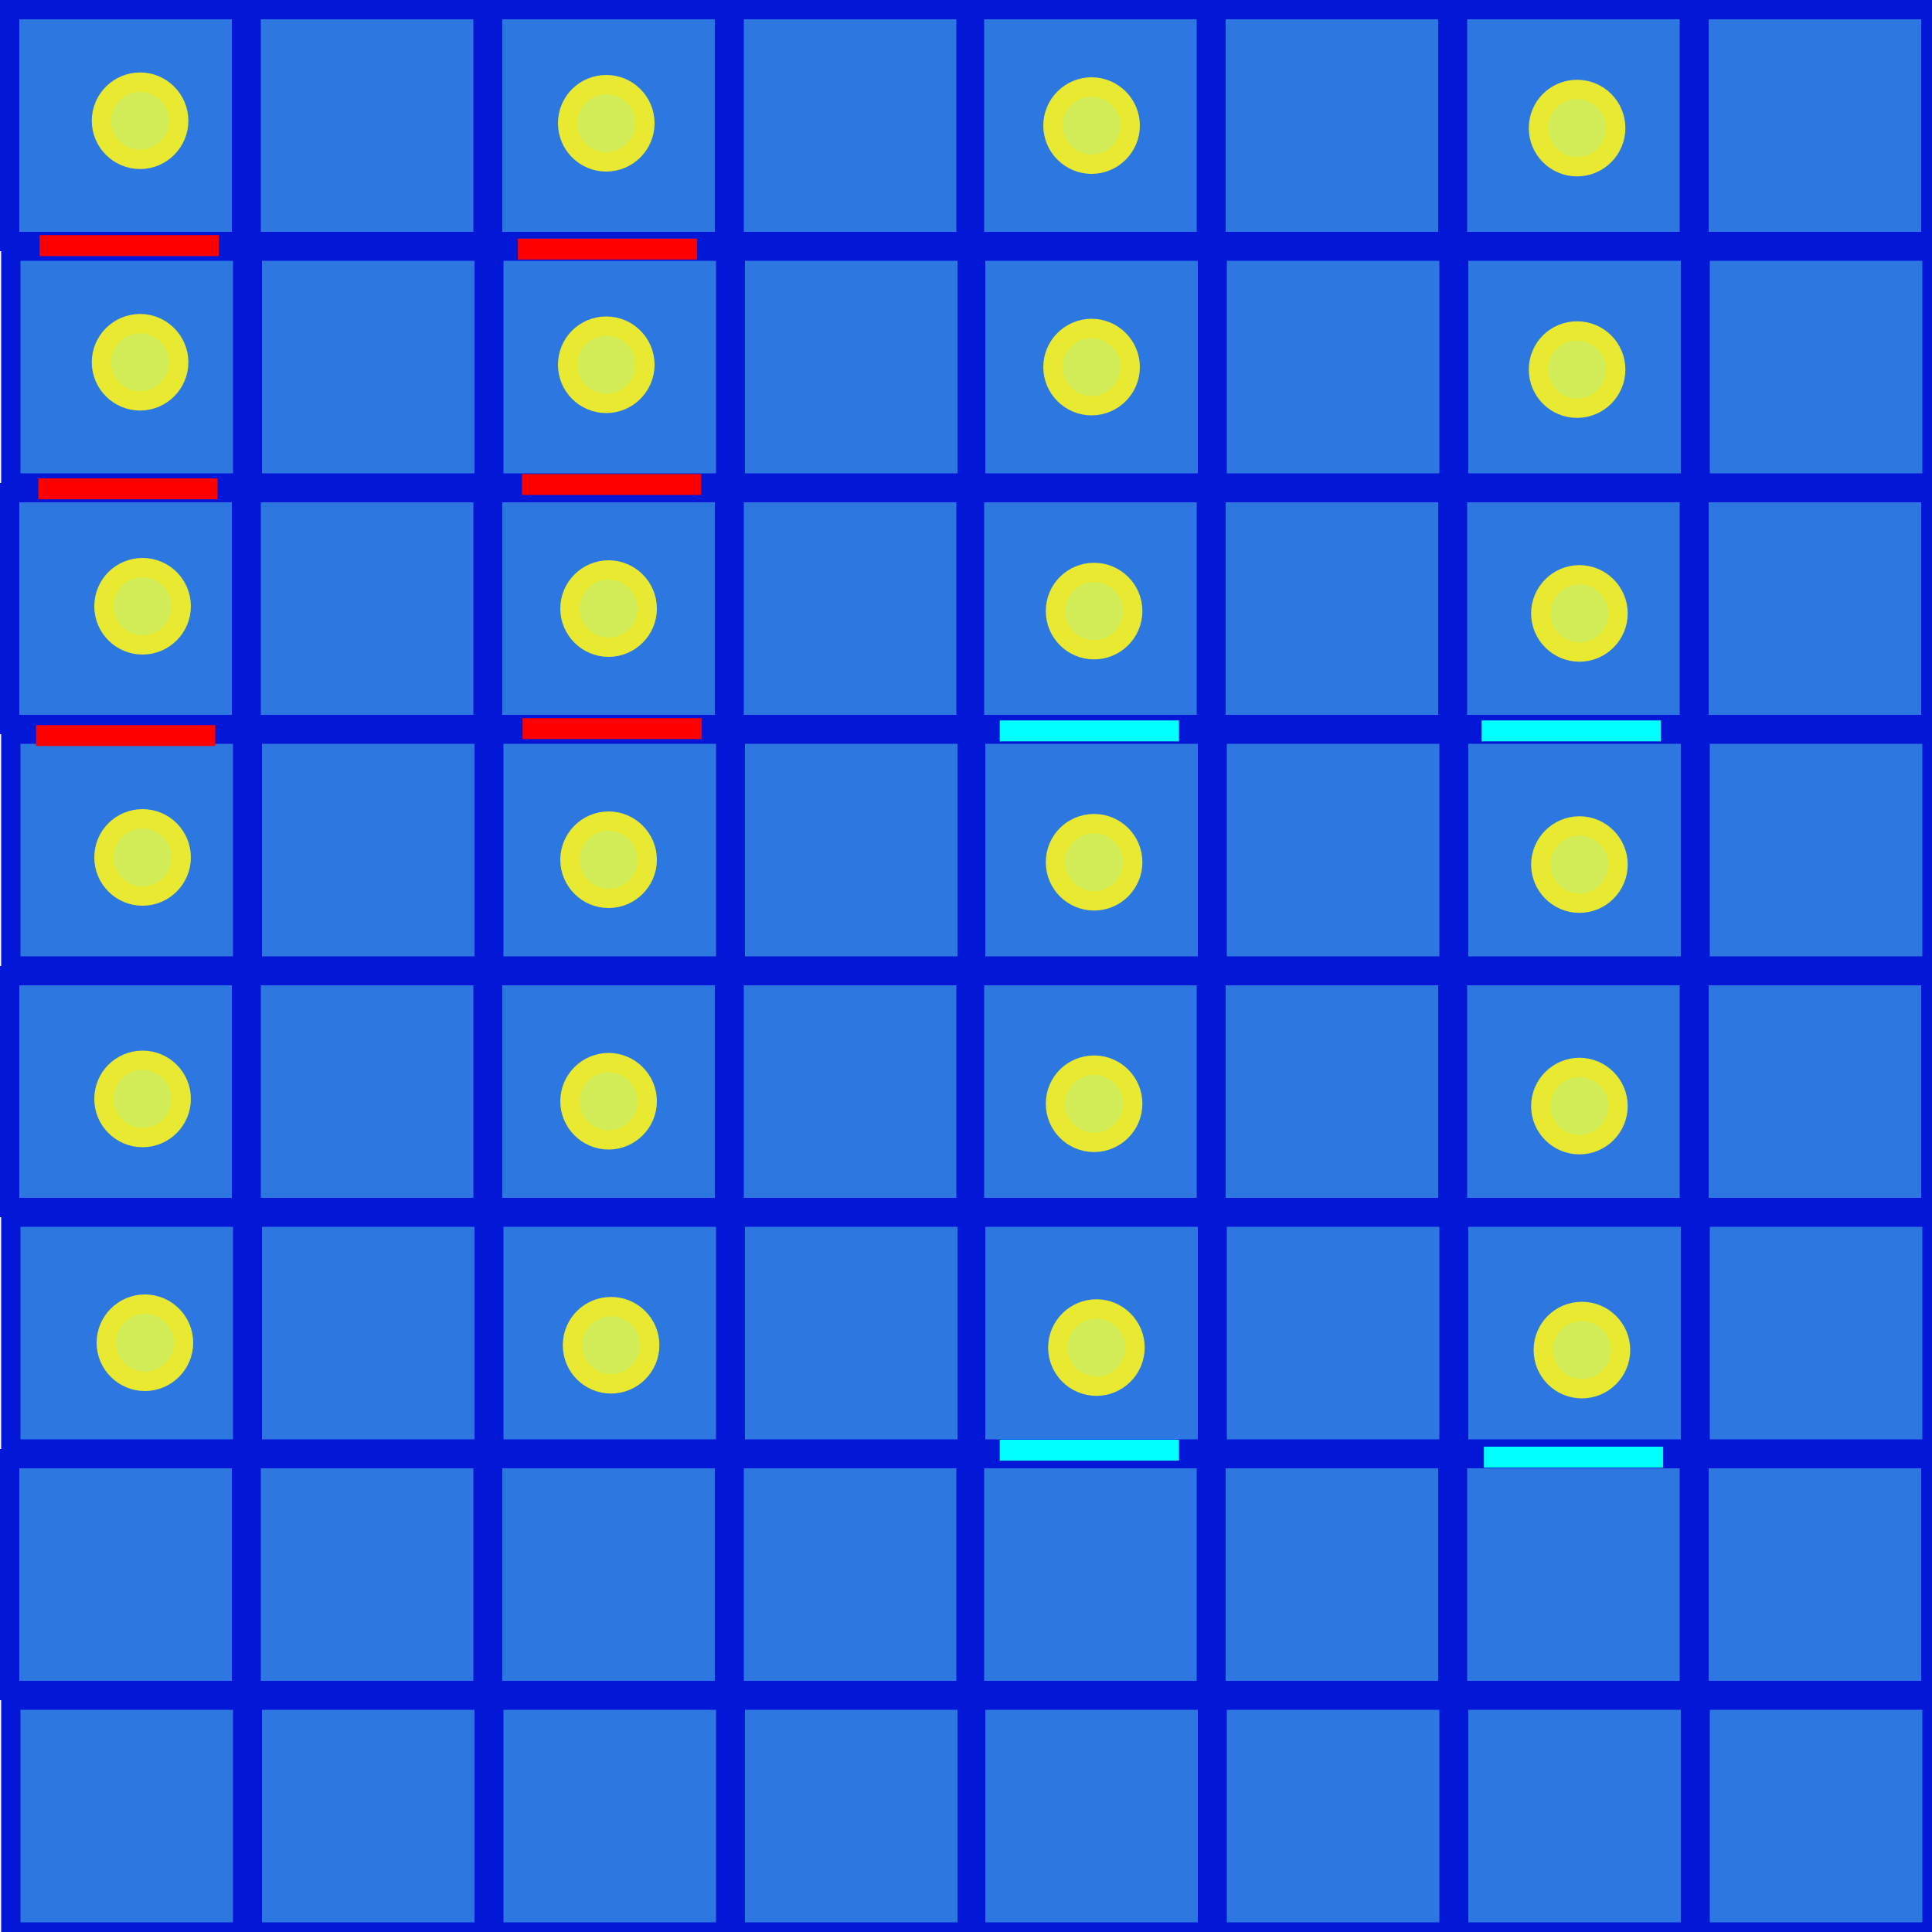 <?xml version="1.0" encoding="UTF-8" standalone="no"?>
<svg
   xmlns:dc="http://purl.org/dc/elements/1.1/"
   xmlns:cc="http://creativecommons.org/ns#"
   xmlns:rdf="http://www.w3.org/1999/02/22-rdf-syntax-ns#"
   xmlns:svg="http://www.w3.org/2000/svg"
   xmlns="http://www.w3.org/2000/svg"
   xmlns:xlink="http://www.w3.org/1999/xlink"
   xmlns:sodipodi="http://sodipodi.sourceforge.net/DTD/sodipodi-0.dtd"
   xmlns:inkscape="http://www.inkscape.org/namespaces/inkscape"
   version="1.1"
   preserveAspectRatio="xMidYMid meet"
   viewBox="0 0 100 100"
   width="100"
   height="100"
   id="svg233"
   sodipodi:docname="1x1_1x3_little_far_apart.svg"
   inkscape:version="1.0.1 (3bc2e813f5, 2020-09-07)">
  <sodipodi:namedview
     pagecolor="#ffffff"
     bordercolor="#666666"
     borderopacity="1"
     objecttolerance="10"
     gridtolerance="10"
     guidetolerance="10"
     inkscape:pageopacity="0"
     inkscape:pageshadow="2"
     inkscape:window-width="1920"
     inkscape:window-height="1001"
     id="namedview235"
     showgrid="false"
     inkscape:zoom="8.3"
     inkscape:cx="50"
     inkscape:cy="40.361446"
     inkscape:window-x="-9"
     inkscape:window-y="-9"
     inkscape:window-maximized="1"
     inkscape:current-layer="svg233"
     inkscape:document-rotation="0" />
  <defs
     id="defs27">
    <path
       d="M75.5 100L75.5 88L87.5 88L87.5 100L75.5 100ZM88 100L88 88L100 88L100 100L88 100ZM25.56 100L25.56 88L37.56 88L37.56 100L25.56 100ZM38.06 100L38.06 88L50.06 88L50.06 100L38.06 100ZM0.56 100L0.56 88L12.56 88L12.56 100L0.56 100ZM13.06 100L13.06 88L25.06 88L25.06 100L13.06 100ZM63 100L63 88L75 88L75 100L63 100ZM50.5 100L50.5 88L62.5 88L62.5 100L50.5 100ZM75.44 87.5L75.44 75.5L87.44 75.5L87.44 87.5L75.44 87.5ZM87.94 87.5L87.94 75.5L99.94 75.5L99.94 87.5L87.94 87.5ZM25.5 87.5L25.5 75.5L37.5 75.5L37.5 87.5L25.5 87.5ZM38 87.5L38 75.5L50 75.5L50 87.5L38 87.5ZM0.5 87.5L0.5 75.5L12.5 75.5L12.5 87.5L0.5 87.5ZM13 87.5L13 75.5L25 75.5L25 87.5L13 87.5ZM62.94 87.5L62.94 75.5L74.94 75.5L74.94 87.5L62.94 87.5ZM50.44 87.5L50.44 75.5L62.44 75.5L62.44 87.5L50.44 87.5ZM50.5 75L50.5 63L62.5 63L62.5 75L50.5 75ZM63 75L63 63L75 63L75 75L63 75ZM13.06 75L13.06 63L25.06 63L25.06 75L13.06 75ZM0.56 75L0.56 63L12.56 63L12.56 75L0.56 75ZM38.06 75L38.06 63L50.06 63L50.06 75L38.06 75ZM25.56 75L25.56 63L37.56 63L37.56 75L25.56 75ZM88 75L88 63L100 63L100 75L88 75ZM75.5 75L75.5 63L87.5 63L87.5 75L75.5 75ZM50.44 62.5L50.44 50.5L62.44 50.5L62.44 62.5L50.44 62.5ZM62.94 62.5L62.94 50.5L74.94 50.5L74.94 62.5L62.94 62.5ZM13 62.5L13 50.5L25 50.5L25 62.5L13 62.5ZM0.5 62.5L0.5 50.5L12.5 50.5L12.5 62.5L0.5 62.5ZM38 62.5L38 50.5L50 50.5L50 62.5L38 62.5ZM25.5 62.5L25.5 50.5L37.5 50.5L37.5 62.5L25.5 62.5ZM87.94 62.5L87.94 50.5L99.94 50.5L99.94 62.5L87.94 62.5ZM75.44 62.5L75.44 50.5L87.44 50.5L87.44 62.5L75.44 62.5ZM75.5 50L75.5 38L87.5 38L87.5 50L75.5 50ZM88 50L88 38L100 38L100 50L88 50ZM25.56 50L25.56 38L37.56 38L37.56 50L25.56 50ZM38.06 50L38.06 38L50.06 38L50.06 50L38.06 50ZM0.56 50L0.56 38L12.56 38L12.56 50L0.56 50ZM13.06 50L13.06 38L25.06 38L25.06 50L13.06 50ZM63 50L63 38L75 38L75 50L63 50ZM50.5 50L50.5 38L62.5 38L62.5 50L50.5 50ZM75.44 37.5L75.44 25.5L87.44 25.5L87.44 37.5L75.44 37.5ZM87.94 37.5L87.94 25.5L99.94 25.5L99.94 37.5L87.94 37.5ZM25.5 37.5L25.5 25.5L37.5 25.5L37.5 37.5L25.5 37.5ZM38 37.5L38 25.5L50 25.5L50 37.5L38 37.5ZM0.5 37.5L0.5 25.5L12.5 25.5L12.5 37.5L0.5 37.5ZM13 37.5L13 25.5L25 25.5L25 37.5L13 37.5ZM62.94 37.5L62.94 25.5L74.94 25.5L74.94 37.5L62.94 37.5ZM50.44 37.5L50.44 25.5L62.44 25.5L62.44 37.5L50.44 37.5ZM75.5 25L75.5 13L87.5 13L87.5 25L75.5 25ZM88 25L88 13L100 13L100 25L88 25ZM25.56 25L25.56 13L37.56 13L37.56 25L25.56 25ZM38.06 25L38.06 13L50.06 13L50.06 25L38.06 25ZM0.56 25L0.56 13L12.56 13L12.56 25L0.56 25ZM13.06 25L13.06 13L25.06 13L25.06 25L13.06 25ZM63 25L63 13L75 13L75 25L63 25ZM50.5 25L50.5 13L62.5 13L62.5 25L50.5 25ZM75.44 12.5L75.44 0.5L87.44 0.5L87.44 12.5L75.44 12.5ZM87.94 12.5L87.94 0.5L99.94 0.5L99.94 12.5L87.94 12.5ZM25.5 12.5L25.5 0.5L37.5 0.5L37.5 12.5L25.5 12.5ZM38 12.5L38 0.5L50 0.5L50 12.5L38 12.5ZM0.5 12.5L0.5 0.5L12.5 0.5L12.5 12.5L0.5 12.5ZM13 12.5L13 0.5L25 0.5L25 12.5L13 12.5ZM62.94 12.5L62.94 0.5L74.94 0.5L74.94 12.5L62.94 12.5ZM50.44 12.5L50.44 0.5L62.44 0.5L62.44 12.5L50.44 12.5Z"
       id="k1yBUesdFD" />
    <path
       d="M9.25 6.25C9.25 7.35 8.35 8.25 7.25 8.25C6.15 8.25 5.25 7.35 5.25 6.25C5.25 5.15 6.15 4.25 7.25 4.25C8.35 4.25 9.25 5.15 9.25 6.25Z"
       id="bqACwwPI3" />
    <path
       d="M9.25 18.75C9.25 19.85 8.35 20.75 7.25 20.75C6.15 20.75 5.25 19.85 5.25 18.75C5.25 17.65 6.15 16.75 7.25 16.75C8.35 16.75 9.25 17.65 9.25 18.75Z"
       id="c1PU5udWpK" />
    <path
       d="M9.38 31.38C9.38 32.48 8.48 33.38 7.38 33.38C6.27 33.38 5.38 32.48 5.38 31.38C5.38 30.27 6.27 29.38 7.38 29.38C8.48 29.38 9.38 30.27 9.38 31.38Z"
       id="e1jAgUDR95" />
    <path
       d="M9.38 44.38C9.38 45.48 8.48 46.38 7.38 46.38C6.27 46.38 5.38 45.48 5.38 44.38C5.38 43.27 6.27 42.38 7.38 42.38C8.48 42.38 9.38 43.27 9.38 44.38Z"
       id="g5AZ1sR1n8" />
    <path
       d="M9.38 56.88C9.38 57.98 8.48 58.88 7.38 58.88C6.27 58.88 5.38 57.98 5.38 56.88C5.38 55.77 6.27 54.88 7.38 54.88C8.48 54.88 9.38 55.77 9.38 56.88Z"
       id="k2jgegnQm8" />
    <path
       d="M9.5 69.5C9.5 70.6 8.6 71.5 7.5 71.5C6.4 71.5 5.5 70.6 5.5 69.5C5.5 68.4 6.4 67.5 7.5 67.5C8.6 67.5 9.5 68.4 9.5 69.5Z"
       id="a35ZUiWqY7" />
    <path
       d="M33.38 6.38C33.38 7.48 32.48 8.38 31.38 8.38C30.27 8.38 29.38 7.48 29.38 6.38C29.38 5.27 30.27 4.38 31.38 4.38C32.48 4.38 33.38 5.27 33.38 6.38Z"
       id="aa9qUhTm6" />
    <path
       d="M33.38 18.88C33.38 19.98 32.48 20.88 31.38 20.88C30.27 20.88 29.38 19.98 29.38 18.88C29.38 17.77 30.27 16.88 31.38 16.88C32.48 16.88 33.38 17.77 33.38 18.88Z"
       id="b3howRlIvV" />
    <path
       d="M33.5 31.5C33.5 32.6 32.6 33.5 31.5 33.5C30.4 33.5 29.5 32.6 29.5 31.5C29.5 30.4 30.4 29.5 31.5 29.5C32.6 29.5 33.5 30.4 33.5 31.5Z"
       id="a3uKloc7SW" />
    <path
       d="M33.5 44.5C33.5 45.6 32.6 46.5 31.5 46.5C30.4 46.5 29.5 45.6 29.5 44.5C29.5 43.4 30.4 42.5 31.5 42.5C32.6 42.5 33.5 43.4 33.5 44.5Z"
       id="b1Vn9OfZCj" />
    <path
       d="M33.5 57C33.5 58.1 32.6 59 31.5 59C30.4 59 29.5 58.1 29.5 57C29.5 55.9 30.4 55 31.5 55C32.6 55 33.5 55.9 33.5 57Z"
       id="aETp8D6jo" />
    <path
       d="M33.63 69.63C33.63 70.73 32.73 71.63 31.63 71.63C30.52 71.63 29.63 70.73 29.63 69.63C29.63 68.52 30.52 67.63 31.63 67.63C32.73 67.63 33.63 68.52 33.63 69.63Z"
       id="bR7fcsHhC" />
    <path
       d="M58.5 6.5C58.5 7.6 57.6 8.5 56.5 8.5C55.4 8.5 54.5 7.6 54.5 6.5C54.5 5.4 55.4 4.5 56.5 4.5C57.6 4.5 58.5 5.4 58.5 6.5Z"
       id="a1K94gEujd" />
    <path
       d="M58.5 19C58.5 20.1 57.6 21 56.5 21C55.4 21 54.5 20.1 54.5 19C54.5 17.9 55.4 17 56.5 17C57.6 17 58.5 17.9 58.5 19Z"
       id="jYs5FZQ9b" />
    <path
       d="M58.63 31.63C58.63 32.73 57.73 33.63 56.63 33.63C55.52 33.63 54.63 32.73 54.63 31.63C54.63 30.52 55.52 29.63 56.63 29.63C57.73 29.63 58.63 30.52 58.63 31.63Z"
       id="a6DXntT4zy" />
    <path
       d="M58.63 44.63C58.63 45.73 57.73 46.63 56.63 46.63C55.52 46.63 54.63 45.73 54.63 44.63C54.63 43.52 55.52 42.63 56.63 42.63C57.73 42.63 58.63 43.52 58.63 44.63Z"
       id="ak7aHHT40" />
    <path
       d="M58.63 57.13C58.63 58.23 57.73 59.13 56.63 59.13C55.52 59.13 54.63 58.23 54.63 57.13C54.63 56.02 55.52 55.13 56.63 55.13C57.73 55.13 58.63 56.02 58.63 57.13Z"
       id="c1ojs28swx" />
    <path
       d="M58.75 69.75C58.75 70.85 57.85 71.75 56.75 71.75C55.65 71.75 54.75 70.85 54.75 69.75C54.75 68.65 55.65 67.75 56.75 67.75C57.85 67.75 58.75 68.65 58.75 69.75Z"
       id="d2PvvDwV1T" />
    <path
       d="M83.63 6.63C83.63 7.73 82.73 8.63 81.63 8.63C80.52 8.63 79.63 7.73 79.63 6.63C79.63 5.52 80.52 4.63 81.63 4.63C82.73 4.63 83.63 5.52 83.63 6.63Z"
       id="doTFNEp2b" />
    <path
       d="M83.63 19.13C83.63 20.23 82.73 21.13 81.63 21.13C80.52 21.13 79.63 20.23 79.63 19.13C79.63 18.02 80.52 17.13 81.63 17.13C82.73 17.13 83.63 18.02 83.63 19.13Z"
       id="c4bfL8HOc" />
    <path
       d="M83.75 31.75C83.75 32.85 82.85 33.75 81.75 33.75C80.65 33.75 79.75 32.85 79.75 31.75C79.75 30.65 80.65 29.75 81.75 29.75C82.85 29.75 83.75 30.65 83.75 31.75Z"
       id="bZ2pDcpm" />
    <path
       d="M83.75 44.75C83.75 45.85 82.85 46.75 81.75 46.75C80.65 46.75 79.75 45.85 79.75 44.75C79.75 43.65 80.65 42.75 81.75 42.75C82.85 42.75 83.75 43.65 83.75 44.75Z"
       id="a1t3N3zzph" />
    <path
       d="M83.75 57.25C83.75 58.35 82.85 59.25 81.75 59.25C80.65 59.25 79.75 58.35 79.75 57.25C79.75 56.15 80.65 55.25 81.75 55.25C82.85 55.25 83.75 56.15 83.75 57.25Z"
       id="a2numJxXn" />
    <path
       d="M83.88 69.88C83.88 70.98 82.98 71.88 81.88 71.88C80.77 71.88 79.88 70.98 79.88 69.88C79.88 68.77 80.77 67.88 81.88 67.88C82.98 67.88 83.88 68.77 83.88 69.88Z"
       id="a1uIEXvv5r" />
  </defs>
  <g
     id="g231">
    <g
       id="g229">
      <g
         id="g35">
        <use
           xlink:href="#k1yBUesdFD"
           opacity="1"
           fill="#2d78e0"
           fill-opacity="1"
           id="use29" />
        <g
           id="g33">
          <use
             xlink:href="#k1yBUesdFD"
             opacity="1"
             fill-opacity="0"
             stroke="#0318d7"
             stroke-width="1"
             stroke-opacity="1"
             id="use31" />
        </g>
      </g>
      <g
         id="g43">
        <use
           xlink:href="#bqACwwPI3"
           opacity="1"
           fill="#d1ec56"
           fill-opacity="1"
           id="use37" />
        <g
           id="g41">
          <use
             xlink:href="#bqACwwPI3"
             opacity="1"
             fill-opacity="0"
             stroke="#e8e930"
             stroke-width="1"
             stroke-opacity="1"
             id="use39" />
        </g>
      </g>
      <g
         id="g51">
        <use
           xlink:href="#c1PU5udWpK"
           opacity="1"
           fill="#d1ec56"
           fill-opacity="1"
           id="use45" />
        <g
           id="g49">
          <use
             xlink:href="#c1PU5udWpK"
             opacity="1"
             fill-opacity="0"
             stroke="#e8e930"
             stroke-width="1"
             stroke-opacity="1"
             id="use47" />
        </g>
      </g>
      <g
         id="g59">
        <use
           xlink:href="#e1jAgUDR95"
           opacity="1"
           fill="#d1ec56"
           fill-opacity="1"
           id="use53" />
        <g
           id="g57">
          <use
             xlink:href="#e1jAgUDR95"
             opacity="1"
             fill-opacity="0"
             stroke="#e8e930"
             stroke-width="1"
             stroke-opacity="1"
             id="use55" />
        </g>
      </g>
      <g
         id="g67">
        <use
           xlink:href="#g5AZ1sR1n8"
           opacity="1"
           fill="#d1ec56"
           fill-opacity="1"
           id="use61" />
        <g
           id="g65">
          <use
             xlink:href="#g5AZ1sR1n8"
             opacity="1"
             fill-opacity="0"
             stroke="#e8e930"
             stroke-width="1"
             stroke-opacity="1"
             id="use63" />
        </g>
      </g>
      <g
         id="g75">
        <use
           xlink:href="#k2jgegnQm8"
           opacity="1"
           fill="#d1ec56"
           fill-opacity="1"
           id="use69" />
        <g
           id="g73">
          <use
             xlink:href="#k2jgegnQm8"
             opacity="1"
             fill-opacity="0"
             stroke="#e8e930"
             stroke-width="1"
             stroke-opacity="1"
             id="use71" />
        </g>
      </g>
      <g
         id="g83">
        <use
           xlink:href="#a35ZUiWqY7"
           opacity="1"
           fill="#d1ec56"
           fill-opacity="1"
           id="use77" />
        <g
           id="g81">
          <use
             xlink:href="#a35ZUiWqY7"
             opacity="1"
             fill-opacity="0"
             stroke="#e8e930"
             stroke-width="1"
             stroke-opacity="1"
             id="use79" />
        </g>
      </g>
      <g
         id="g91">
        <use
           xlink:href="#aa9qUhTm6"
           opacity="1"
           fill="#d1ec56"
           fill-opacity="1"
           id="use85" />
        <g
           id="g89">
          <use
             xlink:href="#aa9qUhTm6"
             opacity="1"
             fill-opacity="0"
             stroke="#e8e930"
             stroke-width="1"
             stroke-opacity="1"
             id="use87" />
        </g>
      </g>
      <g
         id="g99">
        <use
           xlink:href="#b3howRlIvV"
           opacity="1"
           fill="#d1ec56"
           fill-opacity="1"
           id="use93" />
        <g
           id="g97">
          <use
             xlink:href="#b3howRlIvV"
             opacity="1"
             fill-opacity="0"
             stroke="#e8e930"
             stroke-width="1"
             stroke-opacity="1"
             id="use95" />
        </g>
      </g>
      <g
         id="g107">
        <use
           xlink:href="#a3uKloc7SW"
           opacity="1"
           fill="#d1ec56"
           fill-opacity="1"
           id="use101" />
        <g
           id="g105">
          <use
             xlink:href="#a3uKloc7SW"
             opacity="1"
             fill-opacity="0"
             stroke="#e8e930"
             stroke-width="1"
             stroke-opacity="1"
             id="use103" />
        </g>
      </g>
      <g
         id="g115">
        <use
           xlink:href="#b1Vn9OfZCj"
           opacity="1"
           fill="#d1ec56"
           fill-opacity="1"
           id="use109" />
        <g
           id="g113">
          <use
             xlink:href="#b1Vn9OfZCj"
             opacity="1"
             fill-opacity="0"
             stroke="#e8e930"
             stroke-width="1"
             stroke-opacity="1"
             id="use111" />
        </g>
      </g>
      <g
         id="g123">
        <use
           xlink:href="#aETp8D6jo"
           opacity="1"
           fill="#d1ec56"
           fill-opacity="1"
           id="use117" />
        <g
           id="g121">
          <use
             xlink:href="#aETp8D6jo"
             opacity="1"
             fill-opacity="0"
             stroke="#e8e930"
             stroke-width="1"
             stroke-opacity="1"
             id="use119" />
        </g>
      </g>
      <g
         id="g131">
        <use
           xlink:href="#bR7fcsHhC"
           opacity="1"
           fill="#d1ec56"
           fill-opacity="1"
           id="use125" />
        <g
           id="g129">
          <use
             xlink:href="#bR7fcsHhC"
             opacity="1"
             fill-opacity="0"
             stroke="#e8e930"
             stroke-width="1"
             stroke-opacity="1"
             id="use127" />
        </g>
      </g>
      <g
         id="g139">
        <use
           xlink:href="#a1K94gEujd"
           opacity="1"
           fill="#d1ec56"
           fill-opacity="1"
           id="use133" />
        <g
           id="g137">
          <use
             xlink:href="#a1K94gEujd"
             opacity="1"
             fill-opacity="0"
             stroke="#e8e930"
             stroke-width="1"
             stroke-opacity="1"
             id="use135" />
        </g>
      </g>
      <g
         id="g147">
        <use
           xlink:href="#jYs5FZQ9b"
           opacity="1"
           fill="#d1ec56"
           fill-opacity="1"
           id="use141" />
        <g
           id="g145">
          <use
             xlink:href="#jYs5FZQ9b"
             opacity="1"
             fill-opacity="0"
             stroke="#e8e930"
             stroke-width="1"
             stroke-opacity="1"
             id="use143" />
        </g>
      </g>
      <g
         id="g155">
        <use
           xlink:href="#a6DXntT4zy"
           opacity="1"
           fill="#d1ec56"
           fill-opacity="1"
           id="use149" />
        <g
           id="g153">
          <use
             xlink:href="#a6DXntT4zy"
             opacity="1"
             fill-opacity="0"
             stroke="#e8e930"
             stroke-width="1"
             stroke-opacity="1"
             id="use151" />
        </g>
      </g>
      <g
         id="g163">
        <use
           xlink:href="#ak7aHHT40"
           opacity="1"
           fill="#d1ec56"
           fill-opacity="1"
           id="use157" />
        <g
           id="g161">
          <use
             xlink:href="#ak7aHHT40"
             opacity="1"
             fill-opacity="0"
             stroke="#e8e930"
             stroke-width="1"
             stroke-opacity="1"
             id="use159" />
        </g>
      </g>
      <g
         id="g171">
        <use
           xlink:href="#c1ojs28swx"
           opacity="1"
           fill="#d1ec56"
           fill-opacity="1"
           id="use165" />
        <g
           id="g169">
          <use
             xlink:href="#c1ojs28swx"
             opacity="1"
             fill-opacity="0"
             stroke="#e8e930"
             stroke-width="1"
             stroke-opacity="1"
             id="use167" />
        </g>
      </g>
      <g
         id="g179">
        <use
           xlink:href="#d2PvvDwV1T"
           opacity="1"
           fill="#d1ec56"
           fill-opacity="1"
           id="use173" />
        <g
           id="g177">
          <use
             xlink:href="#d2PvvDwV1T"
             opacity="1"
             fill-opacity="0"
             stroke="#e8e930"
             stroke-width="1"
             stroke-opacity="1"
             id="use175" />
        </g>
      </g>
      <g
         id="g187">
        <use
           xlink:href="#doTFNEp2b"
           opacity="1"
           fill="#d1ec56"
           fill-opacity="1"
           id="use181" />
        <g
           id="g185">
          <use
             xlink:href="#doTFNEp2b"
             opacity="1"
             fill-opacity="0"
             stroke="#e8e930"
             stroke-width="1"
             stroke-opacity="1"
             id="use183" />
        </g>
      </g>
      <g
         id="g195">
        <use
           xlink:href="#c4bfL8HOc"
           opacity="1"
           fill="#d1ec56"
           fill-opacity="1"
           id="use189" />
        <g
           id="g193">
          <use
             xlink:href="#c4bfL8HOc"
             opacity="1"
             fill-opacity="0"
             stroke="#e8e930"
             stroke-width="1"
             stroke-opacity="1"
             id="use191" />
        </g>
      </g>
      <g
         id="g203">
        <use
           xlink:href="#bZ2pDcpm"
           opacity="1"
           fill="#d1ec56"
           fill-opacity="1"
           id="use197" />
        <g
           id="g201">
          <use
             xlink:href="#bZ2pDcpm"
             opacity="1"
             fill-opacity="0"
             stroke="#e8e930"
             stroke-width="1"
             stroke-opacity="1"
             id="use199" />
        </g>
      </g>
      <g
         id="g211">
        <use
           xlink:href="#a1t3N3zzph"
           opacity="1"
           fill="#d1ec56"
           fill-opacity="1"
           id="use205" />
        <g
           id="g209">
          <use
             xlink:href="#a1t3N3zzph"
             opacity="1"
             fill-opacity="0"
             stroke="#e8e930"
             stroke-width="1"
             stroke-opacity="1"
             id="use207" />
        </g>
      </g>
      <g
         id="g219">
        <use
           xlink:href="#a2numJxXn"
           opacity="1"
           fill="#d1ec56"
           fill-opacity="1"
           id="use213" />
        <g
           id="g217">
          <use
             xlink:href="#a2numJxXn"
             opacity="1"
             fill-opacity="0"
             stroke="#e8e930"
             stroke-width="1"
             stroke-opacity="1"
             id="use215" />
        </g>
      </g>
      <g
         id="g227">
        <use
           xlink:href="#a1uIEXvv5r"
           opacity="1"
           fill="#d1ec56"
           fill-opacity="1"
           id="use221" />
        <g
           id="g225">
          <use
             xlink:href="#a1uIEXvv5r"
             opacity="1"
             fill-opacity="0"
             stroke="#e8e930"
             stroke-width="1"
             stroke-opacity="1"
             id="use223" />
        </g>
      </g>
    </g>
  </g>
  <rect
     style="fill:#ff0000"
     id="rect245"
     width="9.277"
     height="1.084"
     x="2.048"
     y="12.169" />
  <rect
     style="fill:#ff0000"
     id="rect245-6"
     width="9.277"
     height="1.084"
     x="1.988"
     y="24.759" />
  <rect
     style="fill:#ff0000"
     id="rect245-1"
     width="9.277"
     height="1.084"
     x="1.867"
     y="37.53" />
  <rect
     style="fill:#ff0000"
     id="rect245-11"
     width="9.277"
     height="1.084"
     x="26.807"
     y="12.349" />
  <rect
     style="fill:#ff0000"
     id="rect245-11-7"
     width="9.277"
     height="1.084"
     x="27.018"
     y="24.536" />
  <rect
     style="fill:#ff0000"
     id="rect245-11-9"
     width="9.277"
     height="1.084"
     x="27.048"
     y="37.169" />
  <rect
     style="fill:#00ffff"
     id="rect245-11-98"
     width="9.277"
     height="1.084"
     x="51.747"
     y="37.289" />
  <rect
     style="fill:#00ffff"
     id="rect245-11-98-2"
     width="9.277"
     height="1.084"
     x="51.747"
     y="74.518" />
  <rect
     style="fill:#00ffff"
     id="rect245-11-98-5"
     width="9.277"
     height="1.084"
     x="76.687"
     y="37.289" />
  <rect
     style="fill:#00ffff"
     id="rect245-11-98-1"
     width="9.277"
     height="1.084"
     x="76.807"
     y="74.88" />
</svg>
